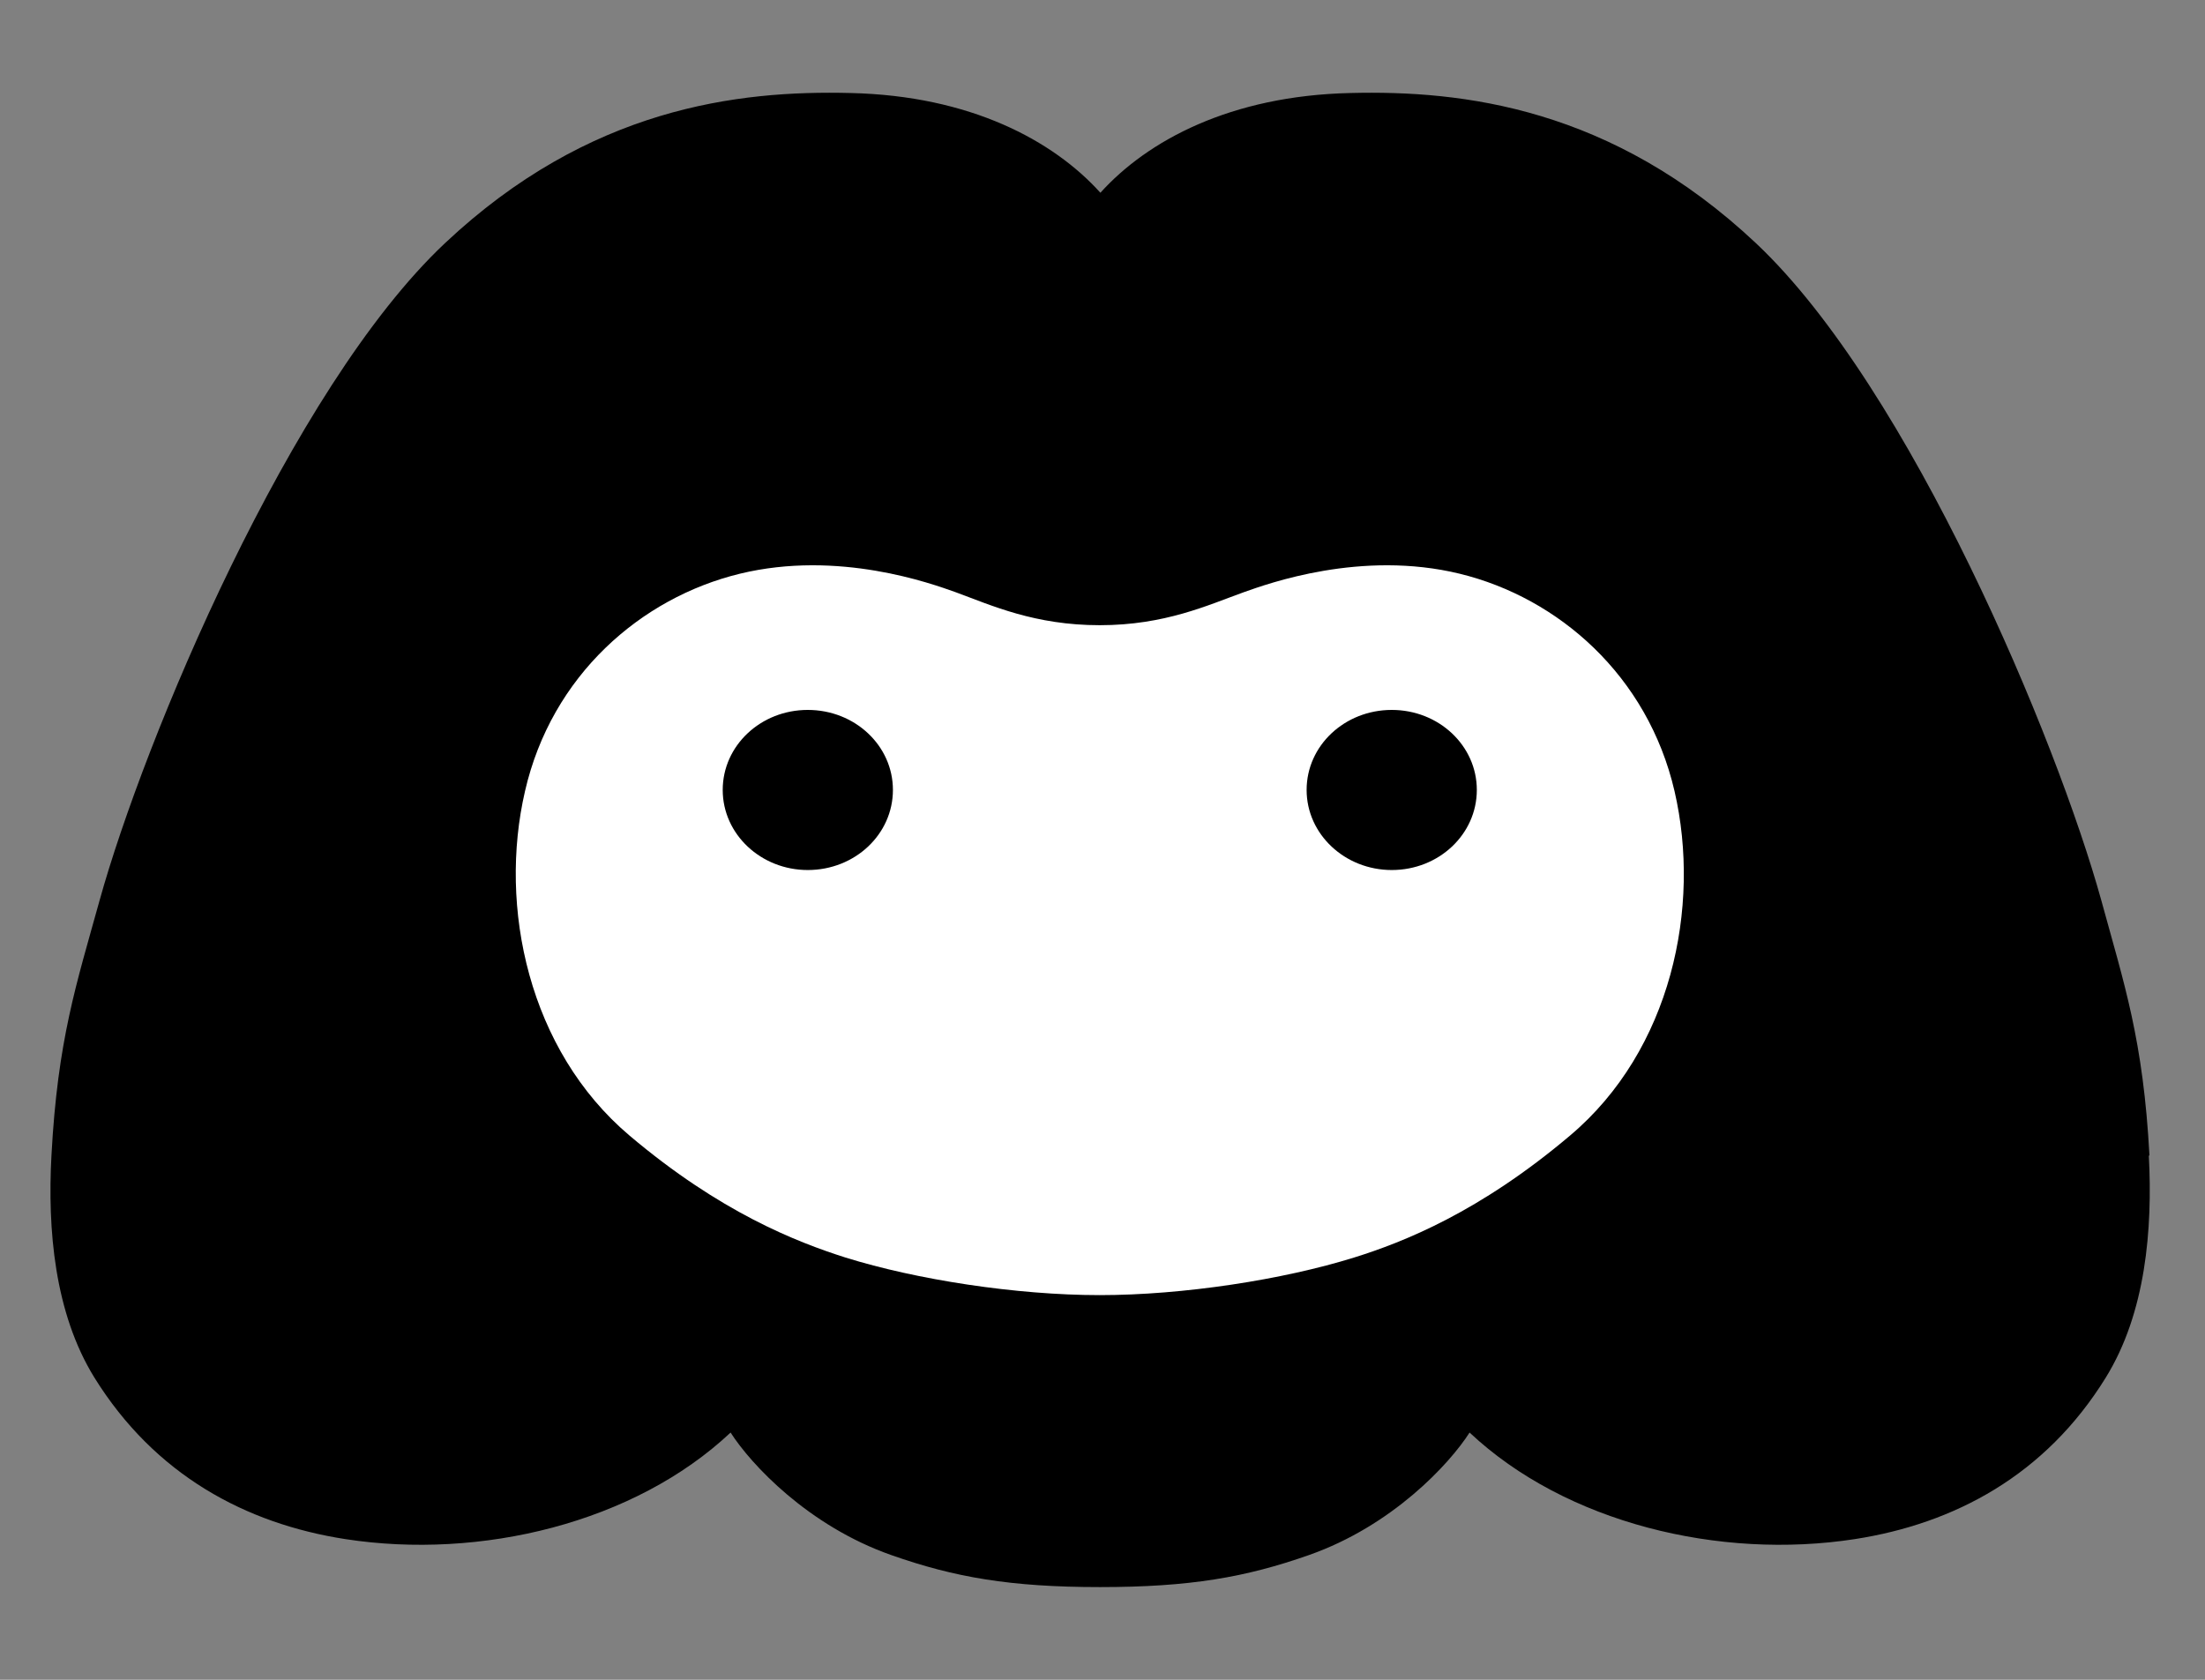 <svg viewBox="0 0 21 16" fill="none" xmlns="http://www.w3.org/2000/svg">
<rect x="0" y="0" width="21" height="16" fill="#808080" stroke="none"/>
<path d="M20.471 11.007C20.412 9.904 20.231 9.376 20.013 8.578C19.592 7.055 18.195 3.702 16.724 2.317C15.349 1.024 13.931 0.859 12.859 0.886C11.721 0.912 10.929 1.338 10.48 1.836C10.031 1.338 9.24 0.912 8.102 0.886C7.029 0.859 5.611 1.024 4.237 2.317C2.765 3.702 1.369 7.058 0.948 8.578C0.727 9.376 0.549 9.904 0.49 11.007C0.452 11.708 0.518 12.504 0.898 13.12C1.475 14.05 2.341 14.513 3.289 14.66C4.576 14.859 6.041 14.507 6.958 13.645C7.151 13.947 7.697 14.534 8.488 14.812C9.09 15.024 9.623 15.117 10.477 15.117C11.331 15.117 11.864 15.024 12.466 14.812C13.258 14.534 13.803 13.947 13.996 13.645C14.913 14.507 16.378 14.859 17.665 14.66C18.613 14.513 19.48 14.053 20.056 13.12C20.436 12.504 20.502 11.708 20.465 11.007H20.471Z" fill="black"/>
<path d="M15.948 7.536C15.692 6.433 14.841 5.694 13.903 5.465C12.965 5.236 12.076 5.559 11.845 5.641C11.503 5.764 11.094 5.955 10.474 5.955C9.854 5.955 9.445 5.767 9.102 5.641C8.872 5.559 7.986 5.236 7.045 5.465C6.104 5.694 5.253 6.433 5 7.536C4.745 8.639 5.034 10.003 5.995 10.816C6.858 11.546 7.581 11.828 8.052 11.978C8.728 12.189 9.679 12.336 10.474 12.336C11.269 12.336 12.22 12.189 12.896 11.978C13.367 11.831 14.09 11.546 14.953 10.816C15.917 10.003 16.203 8.639 15.948 7.536ZM7.693 8.287C7.248 8.287 6.883 7.947 6.883 7.524C6.883 7.102 7.245 6.762 7.693 6.762C8.142 6.762 8.504 7.102 8.504 7.524C8.504 7.947 8.142 8.287 7.693 8.287ZM13.255 8.287C12.809 8.287 12.444 7.947 12.444 7.524C12.444 7.102 12.806 6.762 13.255 6.762C13.703 6.762 14.065 7.102 14.065 7.524C14.065 7.947 13.703 8.287 13.255 8.287Z" fill="white"/>
</svg>
